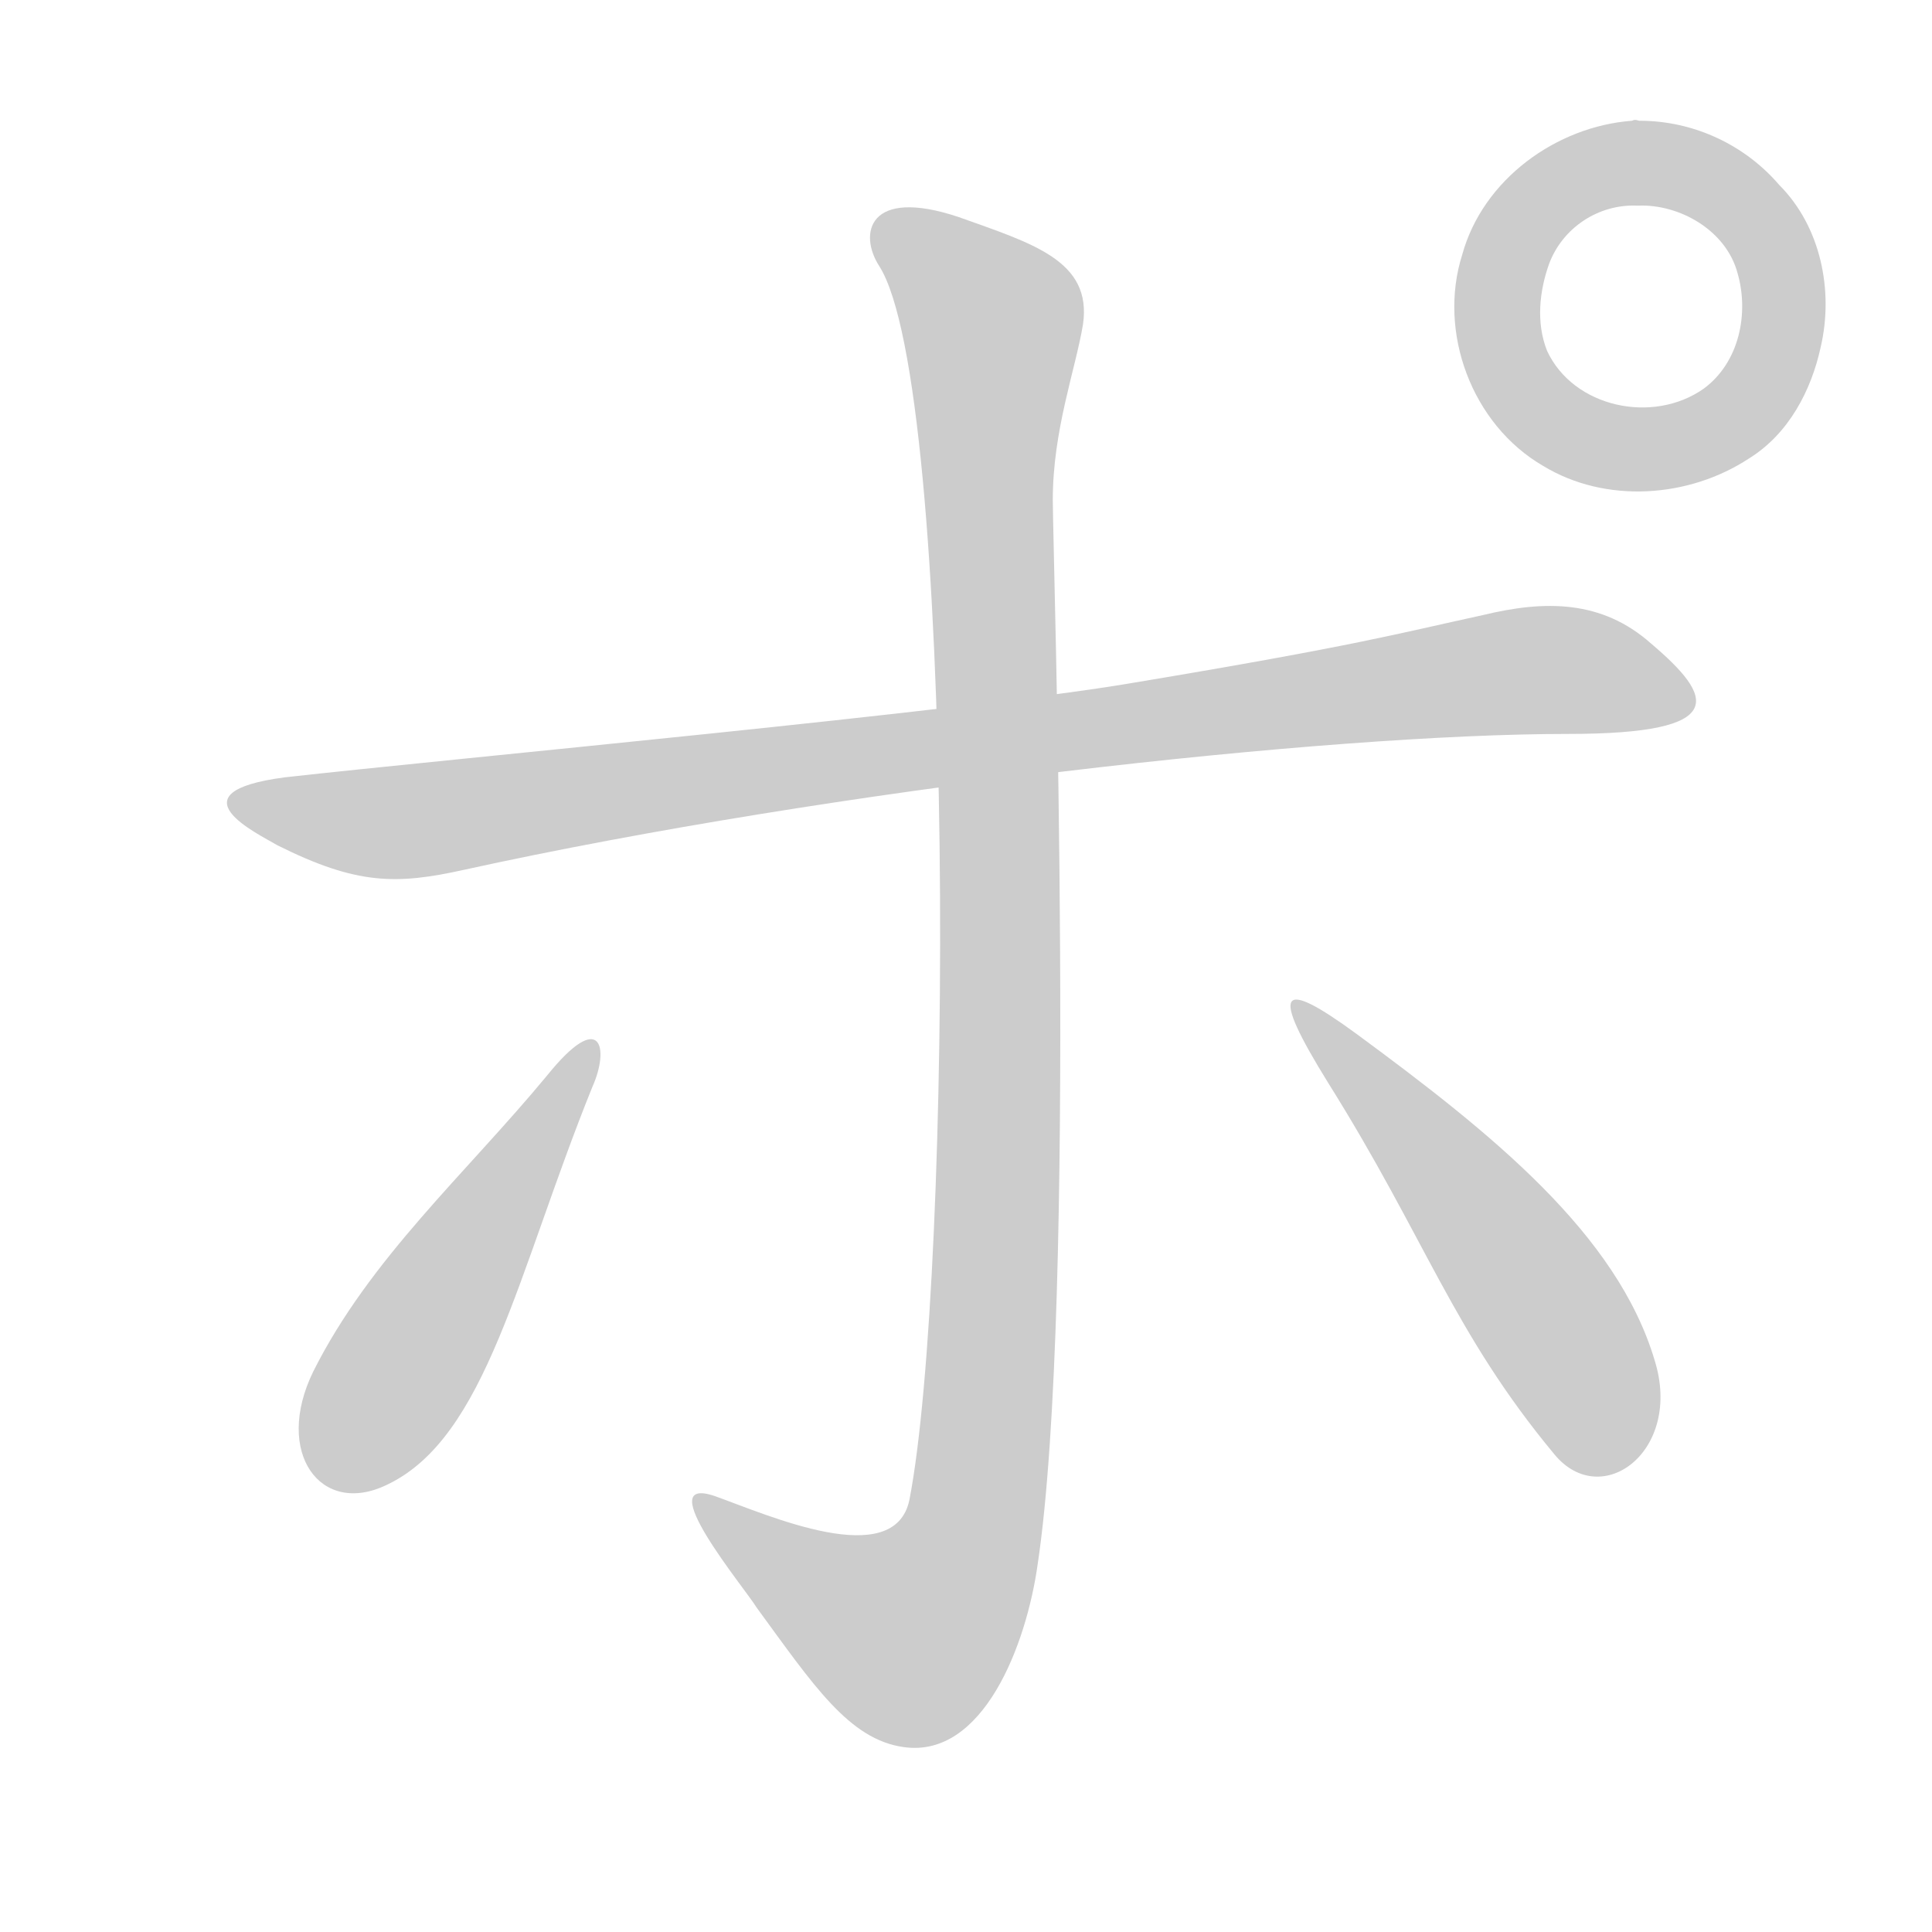 <!--
AnimCJK 2016-2018 Copyright Francois Mizessyn, https://github.com/parsimonhi/animCJK
You can redistribute and/or modify these files under the terms of the GNU
Lesser General Public License as published by the Free Software Foundation,
either version 3 of the license, or (at your option) any later version. You
should have received a copy of this license (the file "LGPL.txt") along with
these files; if not, see <http://www.gnu.org/licenses/>.
-->
<svg id="z12509" class="acjk" version="1.1" viewBox="0 0 1024 1024" xmlns="http://www.w3.org/2000/svg" xmlns:xlink="http://www.w3.org/1999/xlink">
<style>
<![CDATA[
@keyframes z12509k {
	from {
		stroke:#ccc;
		stroke-dashoffset:3334;
	}
	1% {
		stroke:#c00;
		stroke-dashoffset:3334;
	}
	75% {
		stroke:#c00;
		stroke-dashoffset:0;
	}
	to {
		stroke:#000;
	}
}
#z12509 path[clip-path] {
	animation:z12509k 1s linear both;
	stroke-dasharray:3334;
	stroke-width:128;
	stroke-linecap:round;
	fill:none;
}
#z12509 path[clip-path="url(#z12509c1)"] {animation-delay:1s;}
#z12509 path[clip-path="url(#z12509c2)"] {animation-delay:2s;}
#z12509 path[clip-path="url(#z12509c3)"] {animation-delay:3s;}
#z12509 path[clip-path="url(#z12509c4)"] {animation-delay:4s;}
#z12509 path[clip-path="url(#z12509c5)"] {animation-delay:5s;}
#z12509 path {fill:#ccc;}
]]>
</style>
<path id="z12509d1" d="M600 362C512 377 240 402 151 412C90 420 137 442 147 448C189 469 210 469 246 461C442 418 703 389 831 389C918 389 908 369 875 341C849 318 819 318 786 326C740 336 720 342 600 362Z"></path>
<path id="z12509d2" d="M466 141C507 205 505 677 482 795C474 833 407 803 379 793C344 781 395 842 401 852C431 893 450 922 479 926C521 932 544 872 550 829C571 689 558 292 558 265C558 228 570 196 574 172C579 138 547 129 508 115C460 99 455 124 466 141Z"></path>
<path id="z12509d3" d="M290 570C247 622 196 667 166 727C145 770 170 804 205 787C258 762 274 675 314 576C323 556 319 534 290 570Z"></path>
<path id="z12509d4" d="M704 574C756 657 770 706 824 771C849 801 892 769 877 721C857 654 791 601 719 548C678 518 673 524 704 574Z"></path>
<path id="z12509d5" d="M865 64C825 67 786 95 775 135C762 176 780 225 818 247C851 267 895 264 927 243C948 230 960 207 965 184C972 154 965 120 943 98C925 77 898 64 869 64C868 64 867 63 865 64ZM868 109C890 108 915 122 921 145C927 166 922 192 903 206C876 225 834 216 820 186C814 171 816 154 821 140C828 121 847 108 868 109C866 79 866 79 865 64Z"></path>
<defs>
	<clipPath id="z12509c1"><use xlink:href="#z12509d1"></use></clipPath>
	<clipPath id="z12509c2"><use xlink:href="#z12509d2"></use></clipPath>
	<clipPath id="z12509c3"><use xlink:href="#z12509d3"></use></clipPath>
	<clipPath id="z12509c4"><use xlink:href="#z12509d4"></use></clipPath>
	<clipPath id="z12509c5"><use xlink:href="#z12509d5"></use></clipPath>
</defs>
<path pathLength="3333" clip-path="url(#z12509c1)" d="M 134,428 613,379 890,370"></path>
<path pathLength="3333" clip-path="url(#z12509c2)" d="M 472,123 537,180 528,822 487,869 376,801"></path>
<path pathLength="3333" clip-path="url(#z12509c3)" d="M 308,566 178,782"></path>
<path pathLength="3333" clip-path="url(#z12509c4)" d="M 693,541 861,767"></path>
<path pathLength="3333" clip-path="url(#z12509c5)" d="M 868,82 796,121 800,201 868,243 946,200 943,122 868,83"></path>
</svg>